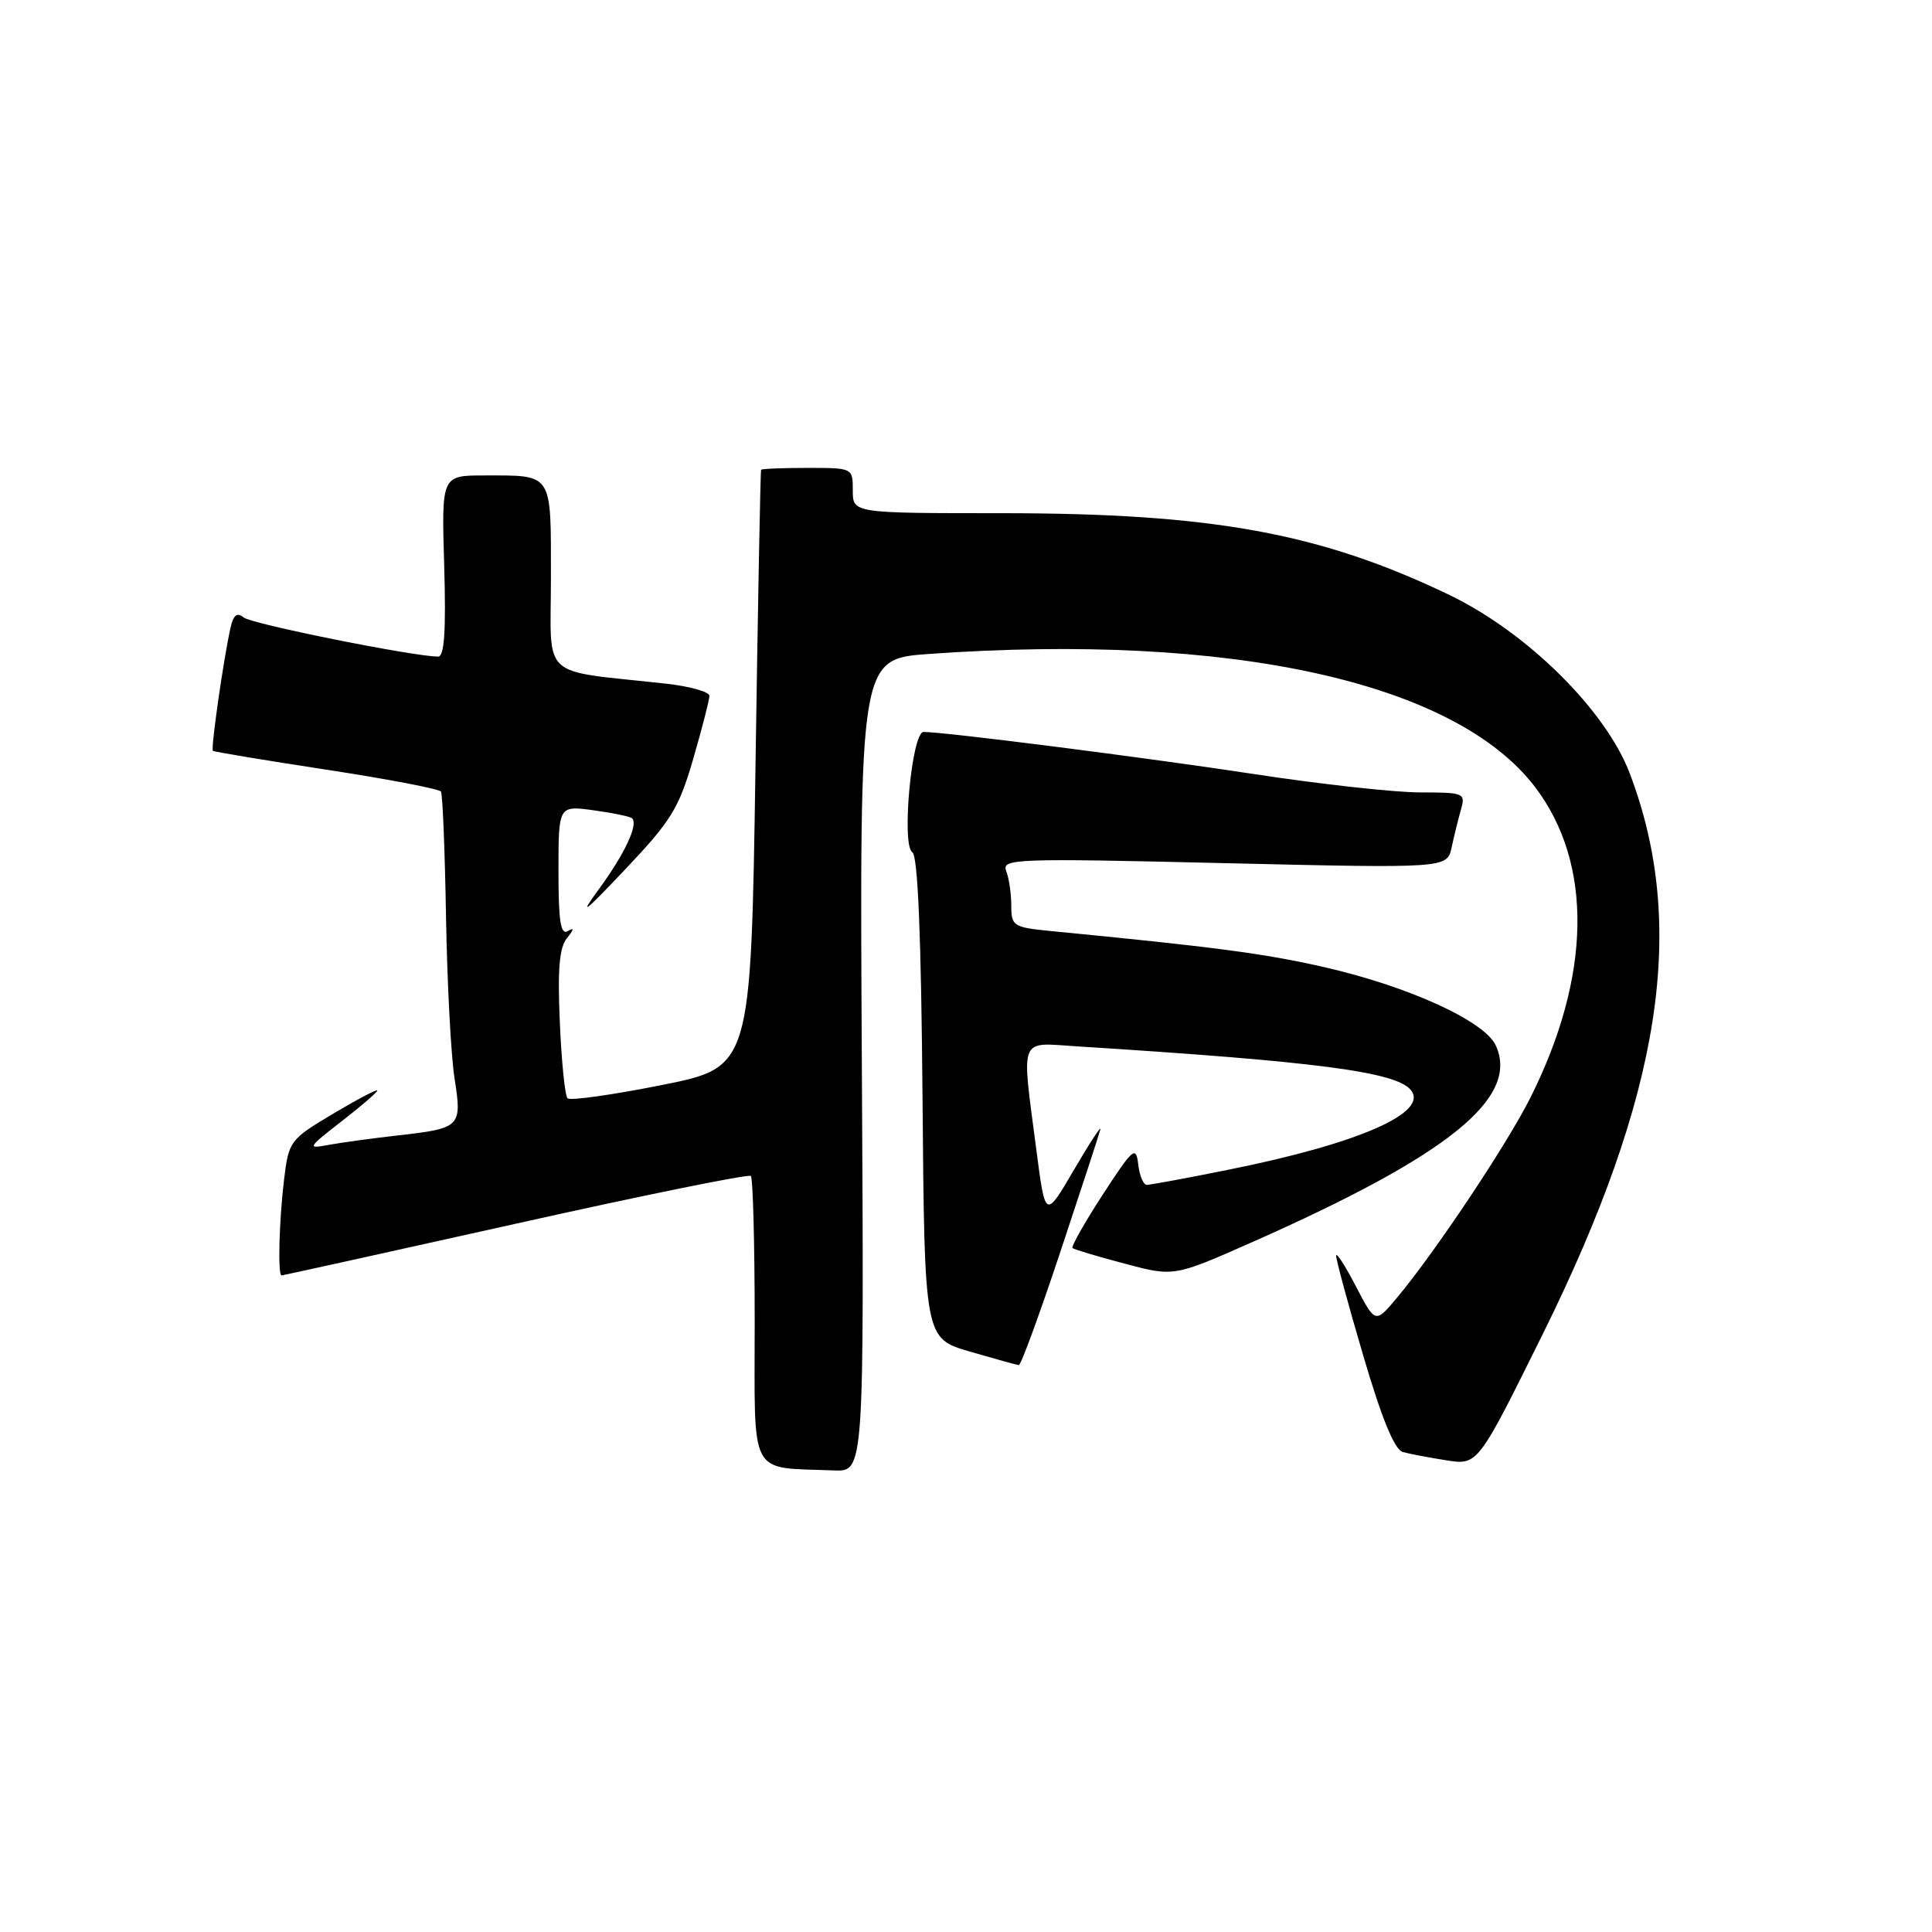 <?xml version="1.0" encoding="UTF-8" standalone="no"?>
<!DOCTYPE svg PUBLIC "-//W3C//DTD SVG 1.1//EN" "http://www.w3.org/Graphics/SVG/1.1/DTD/svg11.dtd" >
<svg xmlns="http://www.w3.org/2000/svg" xmlns:xlink="http://www.w3.org/1999/xlink" version="1.1" viewBox="0 0 256 256">
 <g >
 <path fill="currentColor"
d=" M 114.20 141.15 C 113.90 87.31 113.90 87.31 123.11 86.65 C 163.03 83.82 192.77 90.35 203.39 104.27 C 211.11 114.39 210.88 129.34 202.76 145.50 C 199.63 151.71 190.15 165.93 185.12 171.94 C 182.24 175.39 182.24 175.39 179.66 170.44 C 178.25 167.72 177.07 165.90 177.05 166.38 C 177.02 166.87 178.63 172.82 180.63 179.60 C 183.09 187.98 184.78 192.09 185.88 192.40 C 186.77 192.65 189.37 193.14 191.66 193.50 C 195.82 194.15 195.82 194.15 204.40 176.82 C 220.16 145.00 223.63 122.71 215.96 102.50 C 212.78 94.10 202.33 83.77 192.00 78.81 C 174.93 70.62 160.63 68.01 132.75 68.00 C 113.00 68.00 113.00 68.00 113.00 65.00 C 113.00 62.00 113.00 62.00 107.00 62.00 C 103.70 62.00 100.93 62.11 100.85 62.25 C 100.76 62.39 100.42 80.26 100.10 101.96 C 99.50 141.42 99.50 141.42 87.66 143.78 C 81.14 145.08 75.54 145.87 75.20 145.53 C 74.86 145.20 74.40 140.66 74.18 135.46 C 73.87 128.43 74.11 125.56 75.13 124.30 C 76.06 123.15 76.10 122.85 75.25 123.37 C 74.29 123.94 74.00 122.11 74.00 115.42 C 74.00 106.73 74.00 106.73 78.67 107.37 C 81.24 107.72 83.53 108.20 83.76 108.43 C 84.60 109.26 82.78 113.13 79.39 117.77 C 76.63 121.54 77.33 121.02 82.81 115.23 C 88.92 108.79 89.95 107.12 91.85 100.57 C 93.03 96.50 94.00 92.74 94.00 92.20 C 94.00 91.67 91.41 90.94 88.25 90.59 C 71.28 88.71 73.00 90.30 73.00 76.51 C 73.00 62.50 73.33 63.00 64.17 63.00 C 58.50 63.00 58.50 63.00 58.86 75.00 C 59.11 83.60 58.88 87.00 58.06 87.00 C 54.82 87.00 33.33 82.68 32.29 81.82 C 31.42 81.10 30.93 81.48 30.55 83.16 C 29.64 87.17 27.91 99.24 28.21 99.49 C 28.37 99.62 35.15 100.75 43.27 101.99 C 51.39 103.23 58.22 104.54 58.43 104.89 C 58.65 105.25 58.95 112.72 59.10 121.50 C 59.25 130.28 59.76 139.91 60.23 142.90 C 61.24 149.34 61.07 149.51 52.63 150.46 C 49.26 150.84 45.15 151.41 43.50 151.71 C 40.66 152.25 40.76 152.08 45.25 148.59 C 47.86 146.57 50.00 144.72 50.00 144.50 C 50.00 144.27 47.36 145.66 44.13 147.58 C 38.41 150.99 38.26 151.20 37.64 156.29 C 36.98 161.80 36.79 169.00 37.31 169.00 C 37.48 169.00 51.42 165.92 68.30 162.16 C 85.17 158.39 99.21 155.54 99.49 155.82 C 99.77 156.10 100.00 164.78 100.00 175.10 C 100.00 196.11 99.08 194.38 110.50 194.84 C 114.50 195.00 114.50 195.00 114.20 141.15 Z  M 140.50 165.88 C 143.25 157.60 145.64 150.31 145.80 149.67 C 145.97 149.02 144.40 151.43 142.31 155.00 C 138.51 161.50 138.51 161.50 137.34 152.50 C 135.33 137.04 134.89 138.16 142.75 138.65 C 174.47 140.65 184.94 142.02 186.93 144.42 C 189.43 147.42 180.01 151.54 162.70 155.01 C 157.25 156.11 152.41 157.00 151.96 157.00 C 151.50 157.00 150.99 155.78 150.82 154.28 C 150.53 151.78 150.15 152.10 146.11 158.31 C 143.70 162.02 141.90 165.21 142.11 165.38 C 142.33 165.56 145.44 166.49 149.03 167.44 C 155.56 169.18 155.56 169.18 166.03 164.54 C 192.01 153.03 201.36 145.47 198.20 138.53 C 196.73 135.31 186.67 130.71 175.50 128.16 C 167.59 126.35 160.92 125.47 139.25 123.37 C 134.27 122.88 134.00 122.71 134.00 120.01 C 134.00 118.44 133.70 116.38 133.33 115.42 C 132.70 113.78 134.36 113.71 162.20 114.37 C 191.74 115.06 191.74 115.06 192.35 112.28 C 192.68 110.75 193.24 108.49 193.59 107.25 C 194.21 105.09 193.98 105.00 188.19 105.00 C 184.86 105.00 175.02 103.92 166.32 102.59 C 151.68 100.36 124.99 96.96 122.37 96.99 C 120.81 97.00 119.42 112.02 120.89 112.93 C 121.62 113.38 122.06 123.94 122.24 145.47 C 122.50 177.34 122.50 177.34 128.50 179.09 C 131.80 180.05 134.72 180.86 135.00 180.88 C 135.28 180.90 137.75 174.15 140.50 165.88 Z "/>
</g>
</svg>